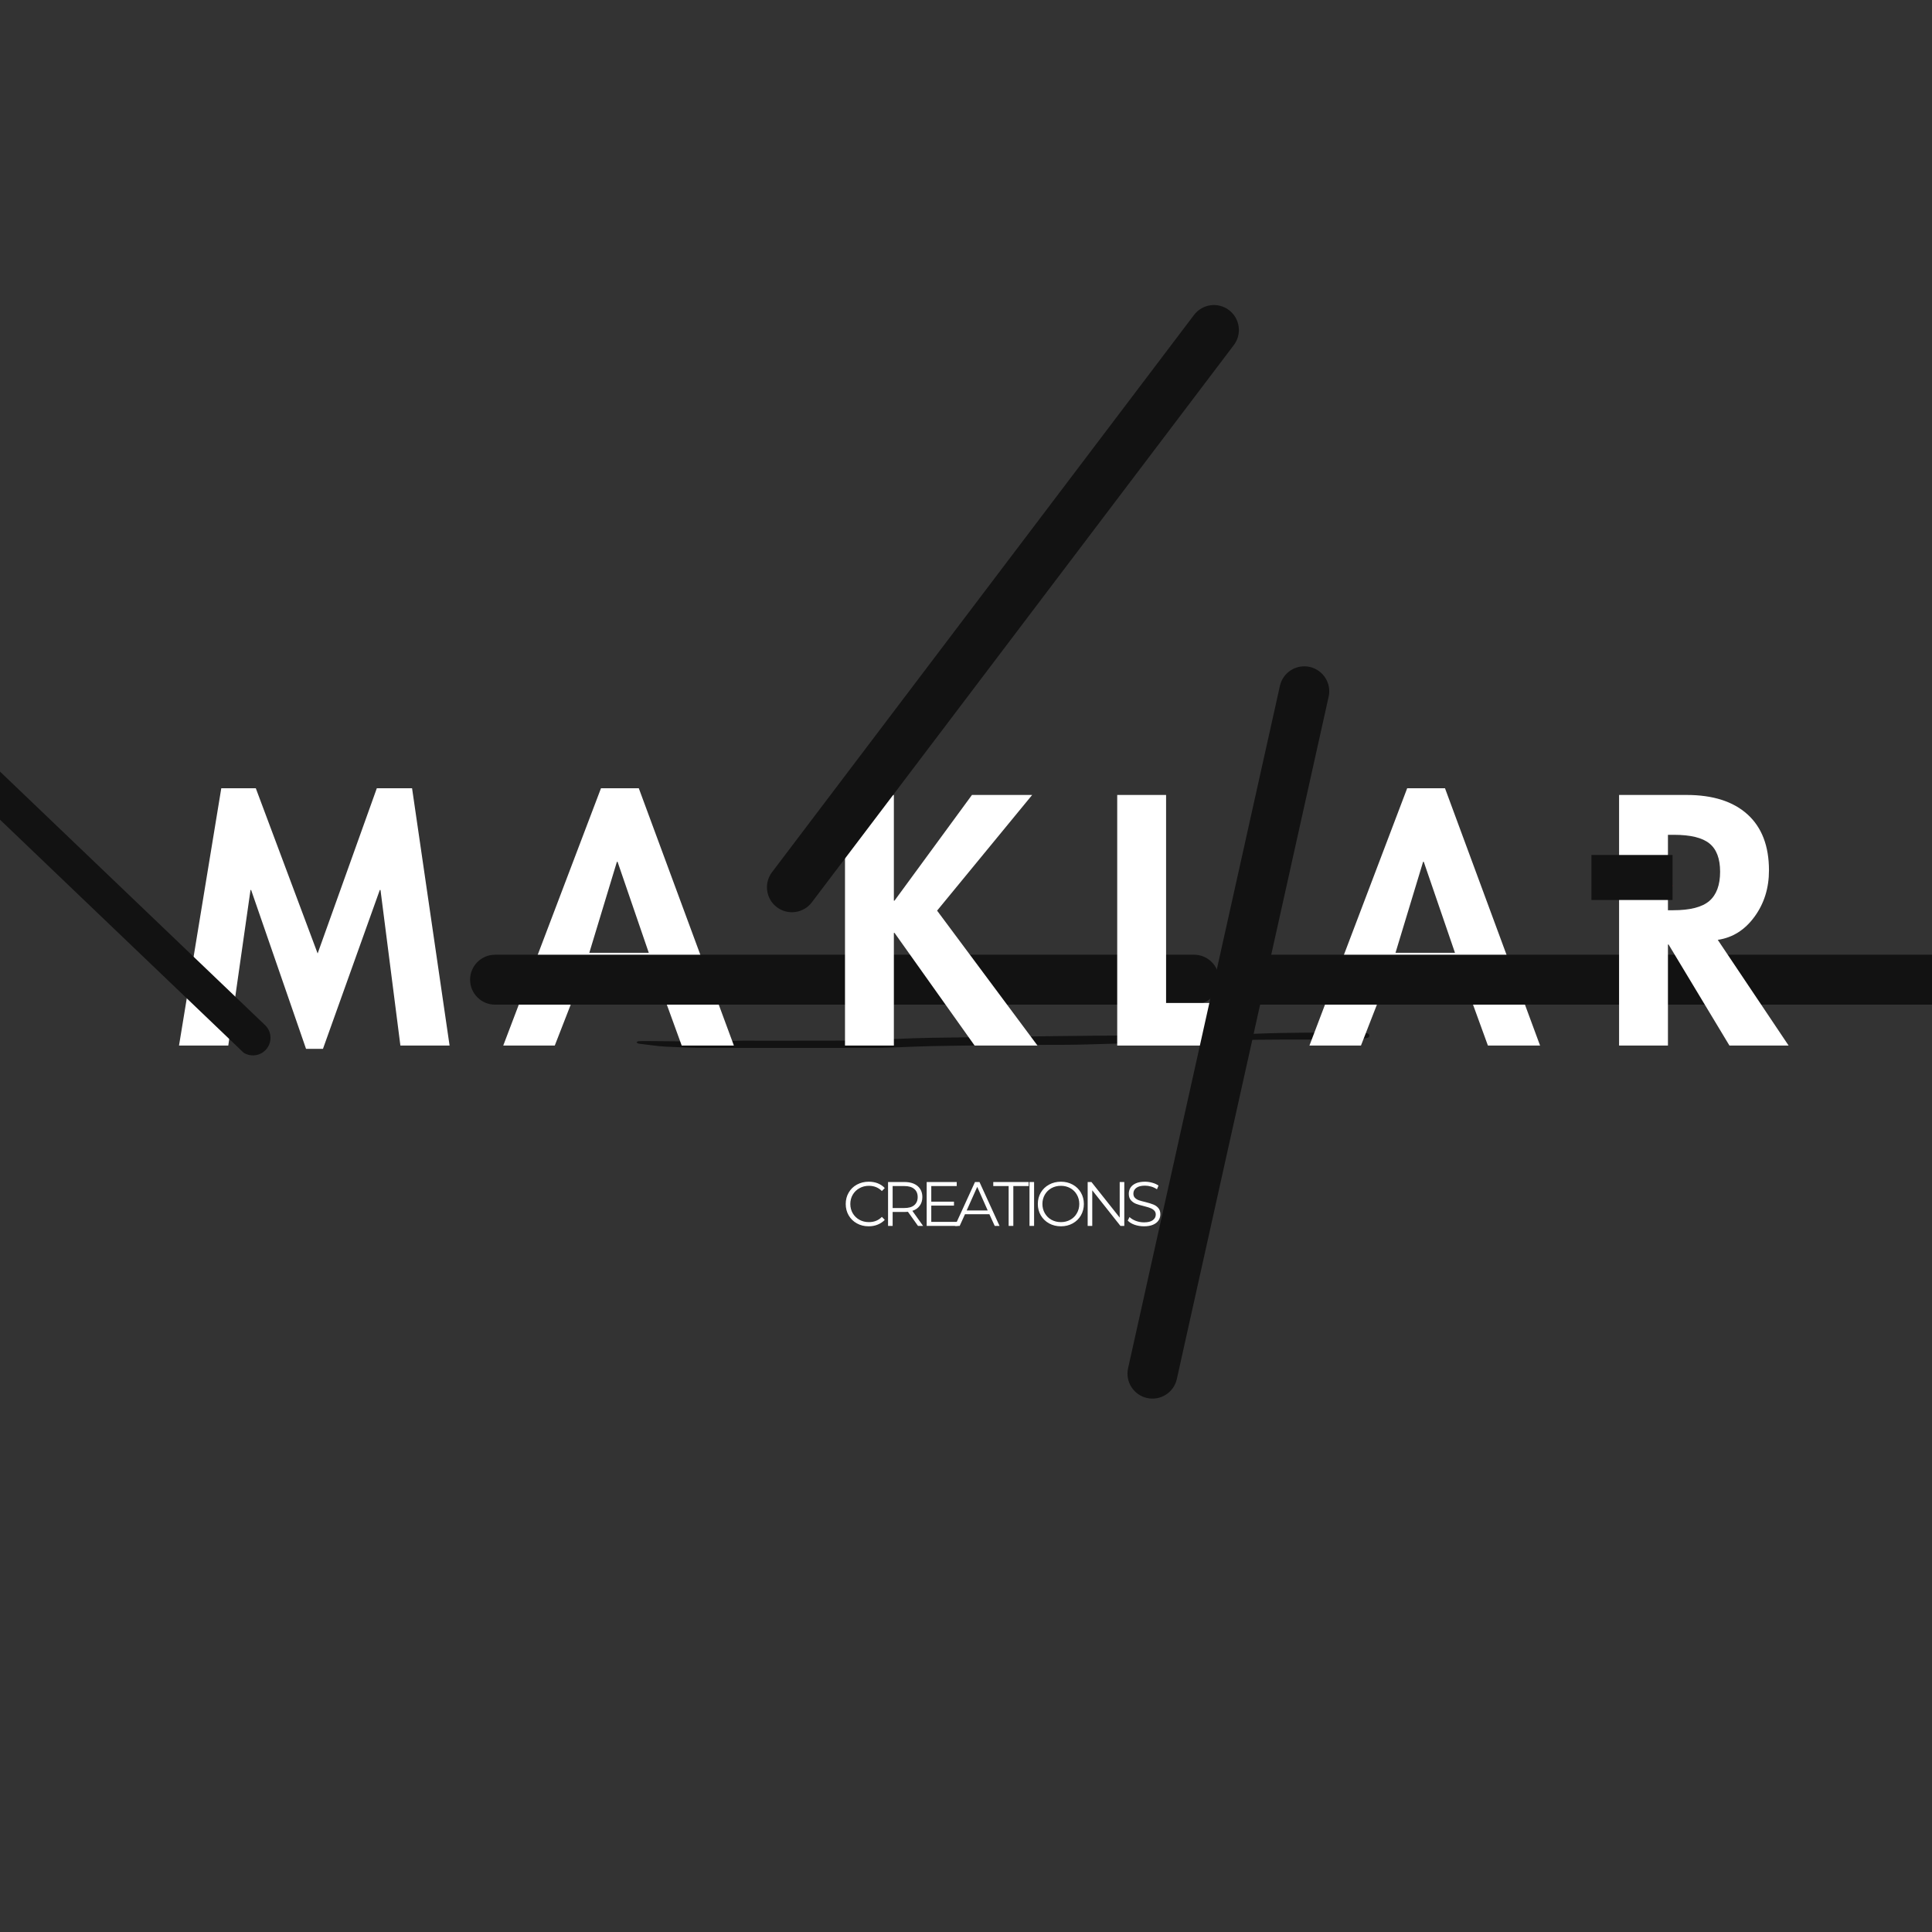 <svg xmlns="http://www.w3.org/2000/svg" xmlns:xlink="http://www.w3.org/1999/xlink" width="500" zoomAndPan="magnify" viewBox="0 0 375 375" height="500" preserveAspectRatio="xMidYMid meet" version="1.0"><rect x="0" y="0" width="375" height="375" fill="#333333" stroke="none"/><defs><g/><clipPath id="8914b1805f"><path d="M 123 200.402 L 266 200.402 L 266 203.402 L 123 203.402 Z M 123 200.402 " clip-rule="nonzero"/></clipPath><clipPath id="ebcaa5a454"><path d="M 0 132 L 53 132 L 53 205 L 0 205 Z M 0 132 " clip-rule="nonzero"/></clipPath><clipPath id="92f1504d02"><path d="M -20.727 129.93 L 54.605 201.992 L 49.941 206.871 L -25.391 134.809 Z M -20.727 129.93 " clip-rule="nonzero"/></clipPath><clipPath id="684e4326bb"><path d="M -20.727 129.93 L 54.605 201.992 L 49.941 206.871 L -25.391 134.809 Z M -20.727 129.93 " clip-rule="nonzero"/></clipPath><clipPath id="96af7c073b"><path d="M 91 185.312 L 237 185.312 L 237 195.062 L 91 195.062 Z M 91 185.312 " clip-rule="nonzero"/></clipPath><clipPath id="ed67a13d9d"><path d="M 148 59 L 241 59 L 241 178 L 148 178 Z M 148 59 " clip-rule="nonzero"/></clipPath><clipPath id="d2a313bd3f"><path d="M 243.254 62.004 L 153.602 180.387 L 145.828 174.504 L 235.48 56.117 Z M 243.254 62.004 " clip-rule="nonzero"/></clipPath><clipPath id="bcdd28200e"><path d="M 243.254 62.004 L 153.602 180.387 L 145.828 174.504 L 235.48 56.117 Z M 243.254 62.004 " clip-rule="nonzero"/></clipPath><clipPath id="964bbdb12e"><path d="M 239 185.312 L 375 185.312 L 375 195.062 L 239 195.062 Z M 239 185.312 " clip-rule="nonzero"/></clipPath><clipPath id="17bb95e723"><path d="M 218 129 L 259 129 L 259 272 L 218 272 Z M 218 129 " clip-rule="nonzero"/></clipPath><clipPath id="81d34b9fe5"><path d="M 259.242 129.141 L 226.992 274.094 L 217.477 271.977 L 249.727 127.023 Z M 259.242 129.141 " clip-rule="nonzero"/></clipPath><clipPath id="bf1fefd8b3"><path d="M 259.242 129.141 L 226.992 274.094 L 217.477 271.977 L 249.727 127.023 Z M 259.242 129.141 " clip-rule="nonzero"/></clipPath><clipPath id="961b0c0c4d"><path d="M 308.891 166 L 324.641 166 L 324.641 174.945 L 308.891 174.945 Z M 308.891 166 " clip-rule="nonzero"/></clipPath><clipPath id="96532953b4"><path d="M 308.891 165.945 L 324.641 165.945 L 324.641 174.945 L 308.891 174.945 Z M 308.891 165.945 " clip-rule="nonzero"/></clipPath></defs><g clip-path="url(#8914b1805f)"><path fill="#121212" d="M 194.691 202.871 C 190.051 202.926 185.414 202.945 180.77 203.051 C 176.891 203.141 173.016 203.363 169.137 203.457 C 164.957 203.559 160.781 203.629 156.605 203.621 C 150.422 203.613 144.238 203.547 138.059 203.457 C 135.09 203.418 132.121 203.305 129.156 203.148 C 127.672 203.074 126.199 202.832 124.723 202.664 C 124.441 202.633 124.16 202.609 123.887 202.547 C 123.758 202.52 123.652 202.402 123.535 202.324 C 123.656 202.246 123.77 202.102 123.895 202.098 C 124.562 202.066 125.227 202.066 125.898 202.07 C 128.98 202.098 132.066 202.133 135.148 202.152 C 135.883 202.16 136.613 202.137 137.348 202.121 C 139.672 202.078 142 202.023 144.328 201.992 C 145.547 201.977 146.77 202.008 147.988 202.004 C 153.027 202.004 158.066 202.004 163.105 201.984 C 164.754 201.98 166.395 201.938 168.043 201.883 C 171.109 201.773 174.18 201.641 177.25 201.527 C 178.379 201.488 179.512 201.453 180.641 201.438 C 188.609 201.324 196.578 201.207 204.547 201.113 C 210.203 201.047 215.855 200.992 221.512 200.977 C 224.352 200.973 227.191 201.105 230.035 201.098 C 232.988 201.09 235.953 201.121 238.898 200.914 C 245.332 200.473 251.781 200.414 258.23 200.438 C 259.914 200.445 261.594 200.578 263.277 200.629 C 263.898 200.645 264.527 200.551 265.152 200.543 C 265.336 200.543 265.578 200.609 265.684 200.738 C 265.781 200.848 265.797 201.137 265.715 201.254 C 265.625 201.391 265.395 201.469 265.211 201.5 C 264.672 201.59 264.129 201.664 263.586 201.719 C 263.109 201.762 262.637 201.785 262.164 201.785 C 256.121 201.797 250.078 201.746 244.035 201.816 C 239.758 201.871 235.48 202.098 231.203 202.23 C 229.379 202.285 227.555 202.285 225.727 202.328 C 222.582 202.402 219.43 202.492 216.285 202.574 C 213.316 202.648 210.352 202.766 207.379 202.793 C 203.152 202.828 198.922 202.801 194.695 202.801 C 194.695 202.824 194.695 202.848 194.695 202.871 Z M 194.691 202.871 " fill-opacity="1" fill-rule="nonzero"/></g><g fill="#ffffff" fill-opacity="1"><g transform="translate(34.044, 202.942)"><g><path d="M 15.609 -49.938 L 27.609 -17.875 L 39.094 -49.938 L 45.938 -49.938 L 53.219 0 L 43.672 0 L 39.812 -30.188 L 39.672 -30.188 L 28.641 0.641 L 25.359 0.641 L 14.703 -30.188 L 14.578 -30.188 L 10.266 0 L 0.703 0 L 8.906 -49.938 Z M 15.609 -49.938 "/></g></g></g><g fill="#ffffff" fill-opacity="1"><g transform="translate(81.146, 202.942)"><g/></g></g><g clip-path="url(#ebcaa5a454)"><g clip-path="url(#92f1504d02)"><g clip-path="url(#684e4326bb)"><path fill="#121212" d="M 51.449 198.977 L -17.547 132.973 C -18.906 131.668 -21.066 131.719 -22.367 133.078 C -23.672 134.438 -23.621 136.598 -22.262 137.898 L 46.738 203.902 C 48.098 205.207 50.258 205.156 51.559 203.797 C 52.859 202.438 52.812 200.277 51.449 198.977 Z M 51.449 198.977 " fill-opacity="1" fill-rule="nonzero"/></g></g></g><g fill="#ffffff" fill-opacity="1"><g transform="translate(98.258, 202.942)"><g><path d="M 25.734 -49.938 L 44.188 0 L 34.062 0 L 30.328 -10.266 L 13.422 -10.266 L 9.422 0 L -0.578 0 L 18.391 -49.938 Z M 16.125 -18 L 27.672 -18 L 21.609 -35.672 L 21.484 -35.672 Z M 16.125 -18 "/></g></g></g><g clip-path="url(#96af7c073b)"><path fill="#121212" d="M 231.77 185.312 L 96.09 185.312 C 93.414 185.312 91.246 187.484 91.246 190.16 C 91.246 192.836 93.414 195.004 96.09 195.004 L 231.77 195.004 C 234.445 195.004 236.617 192.836 236.617 190.16 C 236.617 187.484 234.445 185.312 231.77 185.312 Z M 231.77 185.312 " fill-opacity="1" fill-rule="nonzero"/></g><g fill="#ffffff" fill-opacity="1"><g transform="translate(160.53, 202.942)"><g><path d="M 12.969 -48.641 L 12.969 -28.125 L 13.094 -28.125 L 28.125 -48.641 L 39.812 -48.641 L 21.359 -26.188 L 40.844 0 L 28.641 0 L 13.094 -21.875 L 12.969 -21.875 L 12.969 0 L 3.484 0 L 3.484 -48.641 Z M 12.969 -48.641 "/></g></g></g><g clip-path="url(#ed67a13d9d)"><g clip-path="url(#d2a313bd3f)"><g clip-path="url(#bcdd28200e)"><path fill="#121212" d="M 157.574 175.145 L 239.484 66.98 C 241.102 64.848 240.68 61.809 238.547 60.191 C 236.414 58.574 233.375 58.996 231.762 61.129 L 149.848 169.293 C 148.23 171.426 148.652 174.465 150.785 176.082 C 152.918 177.695 155.957 177.277 157.574 175.145 Z M 157.574 175.145 " fill-opacity="1" fill-rule="nonzero"/></g></g></g><g fill="#ffffff" fill-opacity="1"><g transform="translate(254.74, 202.942)"><g><path d="M 25.734 -49.938 L 44.188 0 L 34.062 0 L 30.328 -10.266 L 13.422 -10.266 L 9.422 0 L -0.578 0 L 18.391 -49.938 Z M 16.125 -18 L 27.672 -18 L 21.609 -35.672 L 21.484 -35.672 Z M 16.125 -18 "/></g></g></g><g clip-path="url(#964bbdb12e)"><path fill="#121212" d="M 379.941 185.312 L 244.262 185.312 C 241.586 185.312 239.414 187.484 239.414 190.16 C 239.414 192.836 241.586 195.004 244.262 195.004 L 379.941 195.004 C 382.617 195.004 384.785 192.836 384.785 190.16 C 384.785 187.484 382.617 185.312 379.941 185.312 Z M 379.941 185.312 " fill-opacity="1" fill-rule="nonzero"/></g><g fill="#ffffff" fill-opacity="1"><g transform="translate(310.778, 202.942)"><g><path d="M 16.578 -48.641 C 21.703 -48.641 25.648 -47.379 28.422 -44.859 C 31.191 -42.348 32.578 -38.727 32.578 -34 C 32.578 -30.562 31.641 -27.562 29.766 -25 C 27.898 -22.438 25.523 -20.941 22.641 -20.516 L 36.391 0 L 24.906 0 L 13.094 -19.609 L 12.969 -19.609 L 12.969 0 L 3.484 0 L 3.484 -48.641 Z M 12.969 -26.266 L 14 -26.266 C 17.27 -26.266 19.602 -26.863 21 -28.062 C 22.395 -29.27 23.094 -31.16 23.094 -33.734 C 23.094 -36.273 22.406 -38.102 21.031 -39.219 C 19.656 -40.344 17.352 -40.906 14.125 -40.906 L 12.969 -40.906 Z M 12.969 -26.266 "/></g></g></g><g fill="#ffffff" fill-opacity="1"><g transform="translate(213.367, 202.942)"><g><path d="M 12.969 -48.641 L 12.969 -8.266 L 26.391 -8.266 L 26.391 0 L 3.484 0 L 3.484 -48.641 Z M 12.969 -48.641 "/></g></g></g><g clip-path="url(#17bb95e723)"><g clip-path="url(#81d34b9fe5)"><g clip-path="url(#bf1fefd8b3)"><path fill="#121212" d="M 228.422 267.672 L 257.891 135.23 C 258.469 132.617 256.824 130.031 254.211 129.449 C 251.598 128.867 249.012 130.516 248.43 133.125 L 218.961 265.566 C 218.383 268.18 220.027 270.77 222.641 271.352 C 225.254 271.93 227.84 270.285 228.422 267.672 Z M 228.422 267.672 " fill-opacity="1" fill-rule="nonzero"/></g></g></g><g clip-path="url(#961b0c0c4d)"><path fill="#ff0013" d="M 324.566 172.074 C 324.516 172.148 324.445 172.23 324.383 172.297 C 324.398 172.434 324.398 172.574 324.344 172.699 C 324.27 172.867 324.109 172.988 324.059 173.164 C 324.043 173.215 324.043 173.266 324.07 173.312 C 324.039 173.293 324 173.293 323.965 173.301 C 323.93 173.312 323.883 173.324 323.855 173.344 C 323.777 173.398 323.719 173.465 323.645 173.527 C 323.582 173.582 323.52 173.641 323.445 173.676 C 323.355 173.715 323.254 173.719 323.156 173.727 C 323.141 173.816 323.109 173.906 323.07 173.992 C 323.055 174.02 323.035 174.051 323.012 174.074 C 322.984 174.094 322.953 174.105 322.922 174.113 C 322.766 174.156 322.59 174.129 322.453 174.043 C 322.367 174.109 322.258 174.191 322.148 174.215 C 322.062 174.23 321.969 174.215 321.883 174.23 C 321.777 174.25 321.688 174.332 321.645 174.426 C 321.605 174.363 321.531 174.332 321.461 174.328 C 321.391 174.324 321.316 174.344 321.25 174.363 C 321.18 174.383 321.109 174.402 321.035 174.402 C 320.984 174.402 320.938 174.387 320.887 174.375 C 320.832 174.363 320.777 174.352 320.727 174.336 C 320.699 174.418 320.625 174.484 320.551 174.527 C 320.508 174.551 320.465 174.57 320.414 174.578 C 320.332 174.59 320.246 174.559 320.176 174.512 C 320.109 174.465 320.051 174.402 319.996 174.34 L 319.996 174.336 C 319.836 174.445 319.621 174.469 319.445 174.395 C 319.41 174.383 319.375 174.363 319.336 174.367 C 319.309 174.371 319.281 174.383 319.254 174.398 C 319.211 174.422 319.168 174.449 319.125 174.473 C 319.078 174.395 318.984 174.363 318.895 174.352 C 318.805 174.34 318.711 174.348 318.621 174.336 C 318.496 174.32 318.379 174.266 318.281 174.184 C 318.227 174.25 318.152 174.289 318.07 174.32 C 318.012 174.34 317.945 174.352 317.879 174.34 C 317.812 174.328 317.75 174.285 317.703 174.234 C 317.656 174.18 317.625 174.109 317.594 174.043 C 317.379 174.117 317.125 174.074 316.945 173.938 C 316.918 173.934 316.895 173.938 316.871 173.949 C 316.859 173.953 316.848 173.961 316.84 173.969 C 316.828 173.984 316.828 174.008 316.812 174.02 C 316.797 174.008 316.793 173.984 316.781 173.969 C 316.773 173.961 316.766 173.953 316.754 173.949 C 316.73 173.938 316.703 173.934 316.68 173.938 C 316.5 174.074 316.246 174.117 316.031 174.043 C 316 174.109 315.965 174.18 315.922 174.234 C 315.875 174.285 315.812 174.328 315.746 174.34 C 315.68 174.352 315.613 174.34 315.551 174.32 C 315.473 174.289 315.398 174.25 315.34 174.184 C 315.246 174.266 315.129 174.32 315.004 174.336 C 314.914 174.348 314.82 174.34 314.73 174.352 C 314.637 174.363 314.547 174.395 314.5 174.473 C 314.457 174.449 314.414 174.422 314.367 174.398 C 314.344 174.383 314.316 174.371 314.285 174.367 C 314.25 174.363 314.215 174.383 314.18 174.395 C 314 174.469 313.789 174.445 313.629 174.336 L 313.629 174.34 C 313.574 174.402 313.516 174.465 313.445 174.512 C 313.379 174.559 313.293 174.586 313.211 174.578 C 313.16 174.57 313.113 174.551 313.07 174.527 C 313 174.484 312.922 174.414 312.898 174.336 C 312.844 174.348 312.789 174.363 312.738 174.375 C 312.688 174.387 312.637 174.398 312.586 174.402 C 312.516 174.402 312.445 174.383 312.375 174.359 C 312.305 174.34 312.234 174.32 312.164 174.328 C 312.09 174.332 312.016 174.363 311.98 174.426 C 311.938 174.328 311.844 174.25 311.742 174.23 C 311.652 174.211 311.562 174.23 311.477 174.211 C 311.367 174.191 311.258 174.109 311.172 174.039 C 311.035 174.125 310.859 174.152 310.703 174.113 C 310.672 174.105 310.641 174.094 310.613 174.07 C 310.586 174.051 310.57 174.02 310.555 173.988 C 310.512 173.906 310.484 173.816 310.469 173.723 C 310.371 173.719 310.27 173.715 310.18 173.676 C 310.102 173.641 310.043 173.582 309.977 173.527 C 309.906 173.465 309.863 173.402 309.789 173.348 C 309.758 173.328 309.695 173.312 309.66 173.301 C 309.625 173.289 309.586 173.289 309.555 173.312 C 309.578 173.266 309.574 173.215 309.559 173.164 C 309.508 172.988 309.348 172.867 309.277 172.699 C 309.223 172.574 309.219 172.434 309.234 172.297 C 309.172 172.227 309.105 172.148 309.051 172.07 C 309.02 172.023 308.988 171.969 308.984 171.91 C 308.98 171.84 309.02 171.77 309.066 171.715 C 309.121 171.652 309.18 171.594 309.25 171.551 C 309.273 171.535 309.297 171.52 309.316 171.5 C 309.336 171.477 309.348 171.449 309.344 171.422 C 309.324 171.27 309.367 171.094 309.461 170.977 C 309.504 170.922 309.559 170.871 309.598 170.816 C 309.648 170.742 309.672 170.648 309.648 170.562 C 309.641 170.523 309.625 170.488 309.613 170.453 C 309.59 170.367 309.605 170.273 309.617 170.188 C 309.668 170.129 309.68 170.031 309.652 169.957 C 309.625 169.887 309.578 169.824 309.531 169.766 C 309.465 169.68 309.406 169.586 309.363 169.484 C 309.324 169.383 309.305 169.273 309.32 169.168 C 309.254 169.133 309.188 169.086 309.133 169.031 C 309.082 168.977 309.039 168.91 309.027 168.84 C 309.008 168.746 309.027 168.652 309.074 168.57 C 309.117 168.492 309.188 168.422 309.262 168.367 C 309.223 168.219 309.211 168.055 309.281 167.918 C 309.312 167.852 309.363 167.793 309.414 167.738 C 309.461 167.68 309.512 167.621 309.543 167.555 C 309.57 167.484 309.586 167.387 309.555 167.32 C 309.586 167.34 309.625 167.34 309.66 167.332 C 309.695 167.32 309.727 167.301 309.758 167.277 C 309.836 167.223 309.906 167.164 309.98 167.102 C 310.043 167.051 310.105 166.992 310.18 166.957 C 310.27 166.914 310.371 166.91 310.469 166.906 C 310.484 166.812 310.516 166.723 310.555 166.641 C 310.57 166.609 310.59 166.582 310.613 166.559 C 310.641 166.539 310.672 166.527 310.703 166.52 C 310.859 166.477 311.035 166.504 311.172 166.59 C 311.258 166.52 311.367 166.438 311.477 166.418 C 311.562 166.402 311.652 166.418 311.742 166.402 C 311.848 166.383 311.938 166.301 311.98 166.203 C 312.016 166.266 312.09 166.301 312.164 166.305 C 312.234 166.309 312.309 166.289 312.375 166.27 C 312.445 166.25 312.516 166.23 312.59 166.23 C 312.637 166.23 312.688 166.242 312.738 166.254 C 312.793 166.27 312.844 166.281 312.898 166.297 C 312.926 166.215 313 166.145 313.07 166.105 C 313.113 166.078 313.16 166.059 313.211 166.055 C 313.293 166.043 313.379 166.074 313.445 166.121 C 313.516 166.168 313.574 166.23 313.629 166.293 L 313.629 166.297 C 313.789 166.188 314 166.164 314.18 166.234 C 314.215 166.25 314.25 166.266 314.285 166.262 C 314.316 166.262 314.344 166.246 314.371 166.23 C 314.414 166.207 314.457 166.184 314.5 166.156 C 314.547 166.234 314.641 166.266 314.73 166.281 C 314.82 166.293 314.914 166.285 315.004 166.297 C 315.129 166.312 315.246 166.363 315.34 166.445 C 315.398 166.383 315.473 166.34 315.555 166.312 C 315.613 166.289 315.68 166.277 315.746 166.289 C 315.812 166.305 315.875 166.344 315.922 166.398 C 315.969 166.449 316 166.523 316.031 166.586 C 316.246 166.516 316.5 166.555 316.68 166.691 C 316.707 166.695 316.73 166.691 316.754 166.68 C 316.766 166.676 316.777 166.672 316.781 166.66 C 316.797 166.645 316.797 166.621 316.812 166.609 C 316.828 166.621 316.828 166.645 316.844 166.66 C 316.852 166.672 316.859 166.676 316.871 166.68 C 316.895 166.691 316.918 166.695 316.945 166.691 C 317.125 166.555 317.379 166.516 317.594 166.586 C 317.625 166.523 317.656 166.449 317.703 166.398 C 317.75 166.344 317.812 166.305 317.879 166.289 C 317.945 166.277 318.012 166.289 318.07 166.312 C 318.152 166.34 318.227 166.383 318.285 166.445 C 318.379 166.363 318.496 166.312 318.621 166.297 C 318.711 166.285 318.805 166.293 318.895 166.281 C 318.988 166.266 319.078 166.234 319.125 166.156 C 319.168 166.184 319.211 166.207 319.258 166.23 C 319.281 166.246 319.309 166.262 319.34 166.262 C 319.375 166.266 319.41 166.25 319.445 166.234 C 319.625 166.164 319.836 166.188 319.996 166.297 L 319.996 166.293 C 320.051 166.23 320.109 166.168 320.18 166.121 C 320.246 166.074 320.332 166.043 320.414 166.055 C 320.465 166.062 320.512 166.082 320.555 166.105 C 320.625 166.148 320.703 166.215 320.727 166.297 C 320.781 166.285 320.832 166.27 320.887 166.258 C 320.938 166.246 320.988 166.234 321.039 166.23 C 321.109 166.23 321.18 166.25 321.25 166.27 C 321.316 166.289 321.391 166.309 321.461 166.305 C 321.535 166.301 321.609 166.27 321.645 166.207 C 321.688 166.301 321.777 166.383 321.883 166.402 C 321.973 166.418 322.062 166.402 322.148 166.418 C 322.258 166.441 322.367 166.523 322.453 166.594 C 322.59 166.504 322.766 166.477 322.922 166.52 C 322.953 166.527 322.984 166.539 323.012 166.562 C 323.039 166.582 323.055 166.613 323.07 166.641 C 323.109 166.727 323.141 166.816 323.156 166.906 C 323.254 166.914 323.355 166.918 323.445 166.957 C 323.523 166.992 323.582 167.051 323.645 167.105 C 323.719 167.168 323.777 167.234 323.855 167.289 C 323.887 167.309 323.93 167.32 323.965 167.332 C 324 167.34 324.039 167.34 324.07 167.32 C 324.039 167.391 324.047 167.484 324.078 167.555 C 324.109 167.625 324.16 167.68 324.207 167.738 C 324.258 167.797 324.309 167.852 324.34 167.922 C 324.406 168.059 324.398 168.219 324.359 168.367 C 324.434 168.422 324.504 168.492 324.547 168.574 C 324.59 168.652 324.613 168.75 324.594 168.84 C 324.578 168.914 324.539 168.98 324.484 169.031 C 324.434 169.086 324.367 169.137 324.301 169.168 C 324.316 169.273 324.297 169.387 324.254 169.488 C 324.215 169.586 324.156 169.68 324.09 169.766 C 324.043 169.828 323.996 169.887 323.969 169.961 C 323.941 170.031 323.953 170.129 324.004 170.188 C 324.016 170.277 324.031 170.367 324.004 170.453 C 323.996 170.492 323.98 170.527 323.969 170.562 C 323.949 170.648 323.973 170.742 324.023 170.816 C 324.062 170.875 324.113 170.922 324.16 170.977 C 324.254 171.094 324.297 171.273 324.273 171.422 C 324.27 171.453 324.285 171.48 324.305 171.5 C 324.324 171.52 324.348 171.535 324.371 171.551 C 324.438 171.598 324.5 171.652 324.555 171.715 C 324.598 171.773 324.641 171.84 324.637 171.91 C 324.633 171.973 324.598 172.023 324.566 172.074 Z M 324.566 172.074 " fill-opacity="1" fill-rule="nonzero"/></g><g clip-path="url(#96532953b4)"><path fill="#121212" d="M 308.895 165.945 L 324.73 165.945 L 324.73 174.688 L 308.895 174.688 Z M 308.895 165.945 " fill-opacity="1" fill-rule="nonzero"/></g><g fill="#ffffff" fill-opacity="1"><g transform="translate(163.53, 237.946)"><g><path d="M 5.078 0.078 C 4.234 0.078 3.473 -0.109 2.797 -0.484 C 2.117 -0.859 1.586 -1.375 1.203 -2.031 C 0.816 -2.695 0.625 -3.438 0.625 -4.25 C 0.625 -5.07 0.816 -5.812 1.203 -6.469 C 1.586 -7.133 2.117 -7.648 2.797 -8.016 C 3.484 -8.391 4.25 -8.578 5.094 -8.578 C 5.727 -8.578 6.312 -8.473 6.844 -8.266 C 7.375 -8.055 7.828 -7.75 8.203 -7.344 L 7.641 -6.766 C 6.973 -7.441 6.133 -7.781 5.125 -7.781 C 4.445 -7.781 3.832 -7.625 3.281 -7.312 C 2.727 -7.008 2.297 -6.586 1.984 -6.047 C 1.672 -5.516 1.516 -4.914 1.516 -4.25 C 1.516 -3.594 1.672 -2.992 1.984 -2.453 C 2.297 -1.922 2.727 -1.5 3.281 -1.188 C 3.832 -0.883 4.445 -0.734 5.125 -0.734 C 6.145 -0.734 6.984 -1.07 7.641 -1.75 L 8.203 -1.172 C 7.828 -0.773 7.367 -0.469 6.828 -0.25 C 6.297 -0.031 5.711 0.078 5.078 0.078 Z M 5.078 0.078 "/></g></g></g><g fill="#ffffff" fill-opacity="1"><g transform="translate(170.98, 237.946)"><g><path d="M 7.203 0 L 5.25 -2.734 C 5.031 -2.711 4.805 -2.703 4.578 -2.703 L 2.281 -2.703 L 2.281 0 L 1.391 0 L 1.391 -8.516 L 4.578 -8.516 C 5.66 -8.516 6.508 -8.254 7.125 -7.734 C 7.738 -7.211 8.047 -6.5 8.047 -5.594 C 8.047 -4.926 7.875 -4.363 7.531 -3.906 C 7.195 -3.445 6.723 -3.117 6.109 -2.922 L 8.188 0 Z M 4.547 -3.469 C 5.391 -3.469 6.031 -3.648 6.469 -4.016 C 6.914 -4.391 7.141 -4.914 7.141 -5.594 C 7.141 -6.281 6.914 -6.805 6.469 -7.172 C 6.031 -7.547 5.391 -7.734 4.547 -7.734 L 2.281 -7.734 L 2.281 -3.469 Z M 4.547 -3.469 "/></g></g></g><g fill="#ffffff" fill-opacity="1"><g transform="translate(178.479, 237.946)"><g><path d="M 7.406 -0.781 L 7.406 0 L 1.391 0 L 1.391 -8.516 L 7.219 -8.516 L 7.219 -7.734 L 2.281 -7.734 L 2.281 -4.703 L 6.688 -4.703 L 6.688 -3.938 L 2.281 -3.938 L 2.281 -0.781 Z M 7.406 -0.781 "/></g></g></g><g fill="#ffffff" fill-opacity="1"><g transform="translate(185.321, 237.946)"><g><path d="M 6.719 -2.266 L 1.984 -2.266 L 0.953 0 L 0.031 0 L 3.922 -8.516 L 4.797 -8.516 L 8.688 0 L 7.75 0 Z M 6.391 -3 L 4.359 -7.578 L 2.312 -3 Z M 6.391 -3 "/></g></g></g><g fill="#ffffff" fill-opacity="1"><g transform="translate(192.747, 237.946)"><g><path d="M 3.031 -7.734 L 0.047 -7.734 L 0.047 -8.516 L 6.922 -8.516 L 6.922 -7.734 L 3.938 -7.734 L 3.938 0 L 3.031 0 Z M 3.031 -7.734 "/></g></g></g><g fill="#ffffff" fill-opacity="1"><g transform="translate(198.435, 237.946)"><g><path d="M 1.391 -8.516 L 2.281 -8.516 L 2.281 0 L 1.391 0 Z M 1.391 -8.516 "/></g></g></g><g fill="#ffffff" fill-opacity="1"><g transform="translate(200.816, 237.946)"><g><path d="M 5.109 0.078 C 4.266 0.078 3.5 -0.109 2.812 -0.484 C 2.125 -0.867 1.586 -1.391 1.203 -2.047 C 0.816 -2.703 0.625 -3.438 0.625 -4.25 C 0.625 -5.07 0.816 -5.812 1.203 -6.469 C 1.586 -7.125 2.125 -7.641 2.812 -8.016 C 3.5 -8.391 4.266 -8.578 5.109 -8.578 C 5.953 -8.578 6.711 -8.391 7.391 -8.016 C 8.066 -7.648 8.598 -7.133 8.984 -6.469 C 9.367 -5.812 9.562 -5.07 9.562 -4.25 C 9.562 -3.438 9.367 -2.695 8.984 -2.031 C 8.598 -1.375 8.066 -0.859 7.391 -0.484 C 6.711 -0.109 5.953 0.078 5.109 0.078 Z M 5.109 -0.734 C 5.773 -0.734 6.379 -0.883 6.922 -1.188 C 7.473 -1.488 7.898 -1.91 8.203 -2.453 C 8.516 -2.992 8.672 -3.594 8.672 -4.25 C 8.672 -4.914 8.516 -5.52 8.203 -6.062 C 7.898 -6.602 7.473 -7.023 6.922 -7.328 C 6.379 -7.629 5.773 -7.781 5.109 -7.781 C 4.43 -7.781 3.816 -7.629 3.266 -7.328 C 2.723 -7.023 2.297 -6.602 1.984 -6.062 C 1.672 -5.52 1.516 -4.914 1.516 -4.25 C 1.516 -3.594 1.672 -2.992 1.984 -2.453 C 2.297 -1.91 2.723 -1.488 3.266 -1.188 C 3.816 -0.883 4.43 -0.734 5.109 -0.734 Z M 5.109 -0.734 "/></g></g></g><g fill="#ffffff" fill-opacity="1"><g transform="translate(209.725, 237.946)"><g><path d="M 8.5 -8.516 L 8.5 0 L 7.75 0 L 2.281 -6.906 L 2.281 0 L 1.391 0 L 1.391 -8.516 L 2.125 -8.516 L 7.609 -1.609 L 7.609 -8.516 Z M 8.5 -8.516 "/></g></g></g><g fill="#ffffff" fill-opacity="1"><g transform="translate(218.317, 237.946)"><g><path d="M 3.734 0.078 C 3.098 0.078 2.488 -0.02 1.906 -0.219 C 1.332 -0.426 0.891 -0.695 0.578 -1.031 L 0.922 -1.719 C 1.234 -1.414 1.645 -1.164 2.156 -0.969 C 2.664 -0.781 3.191 -0.688 3.734 -0.688 C 4.492 -0.688 5.062 -0.828 5.438 -1.109 C 5.82 -1.391 6.016 -1.754 6.016 -2.203 C 6.016 -2.535 5.91 -2.801 5.703 -3 C 5.492 -3.207 5.238 -3.363 4.938 -3.469 C 4.645 -3.582 4.234 -3.707 3.703 -3.844 C 3.055 -4 2.539 -4.148 2.156 -4.297 C 1.781 -4.453 1.457 -4.68 1.188 -4.984 C 0.914 -5.297 0.781 -5.719 0.781 -6.25 C 0.781 -6.676 0.891 -7.066 1.109 -7.422 C 1.336 -7.773 1.688 -8.055 2.156 -8.266 C 2.633 -8.473 3.223 -8.578 3.922 -8.578 C 4.398 -8.578 4.875 -8.508 5.344 -8.375 C 5.812 -8.25 6.211 -8.066 6.547 -7.828 L 6.25 -7.109 C 5.895 -7.348 5.516 -7.523 5.109 -7.641 C 4.703 -7.754 4.305 -7.812 3.922 -7.812 C 3.172 -7.812 2.609 -7.664 2.234 -7.375 C 1.859 -7.094 1.672 -6.723 1.672 -6.266 C 1.672 -5.93 1.77 -5.66 1.969 -5.453 C 2.176 -5.242 2.438 -5.082 2.75 -4.969 C 3.062 -4.863 3.484 -4.75 4.016 -4.625 C 4.641 -4.469 5.145 -4.312 5.531 -4.156 C 5.914 -4.008 6.238 -3.785 6.5 -3.484 C 6.77 -3.18 6.906 -2.77 6.906 -2.25 C 6.906 -1.82 6.789 -1.43 6.562 -1.078 C 6.332 -0.723 5.977 -0.441 5.5 -0.234 C 5.02 -0.023 4.43 0.078 3.734 0.078 Z M 3.734 0.078 "/></g></g></g></svg>